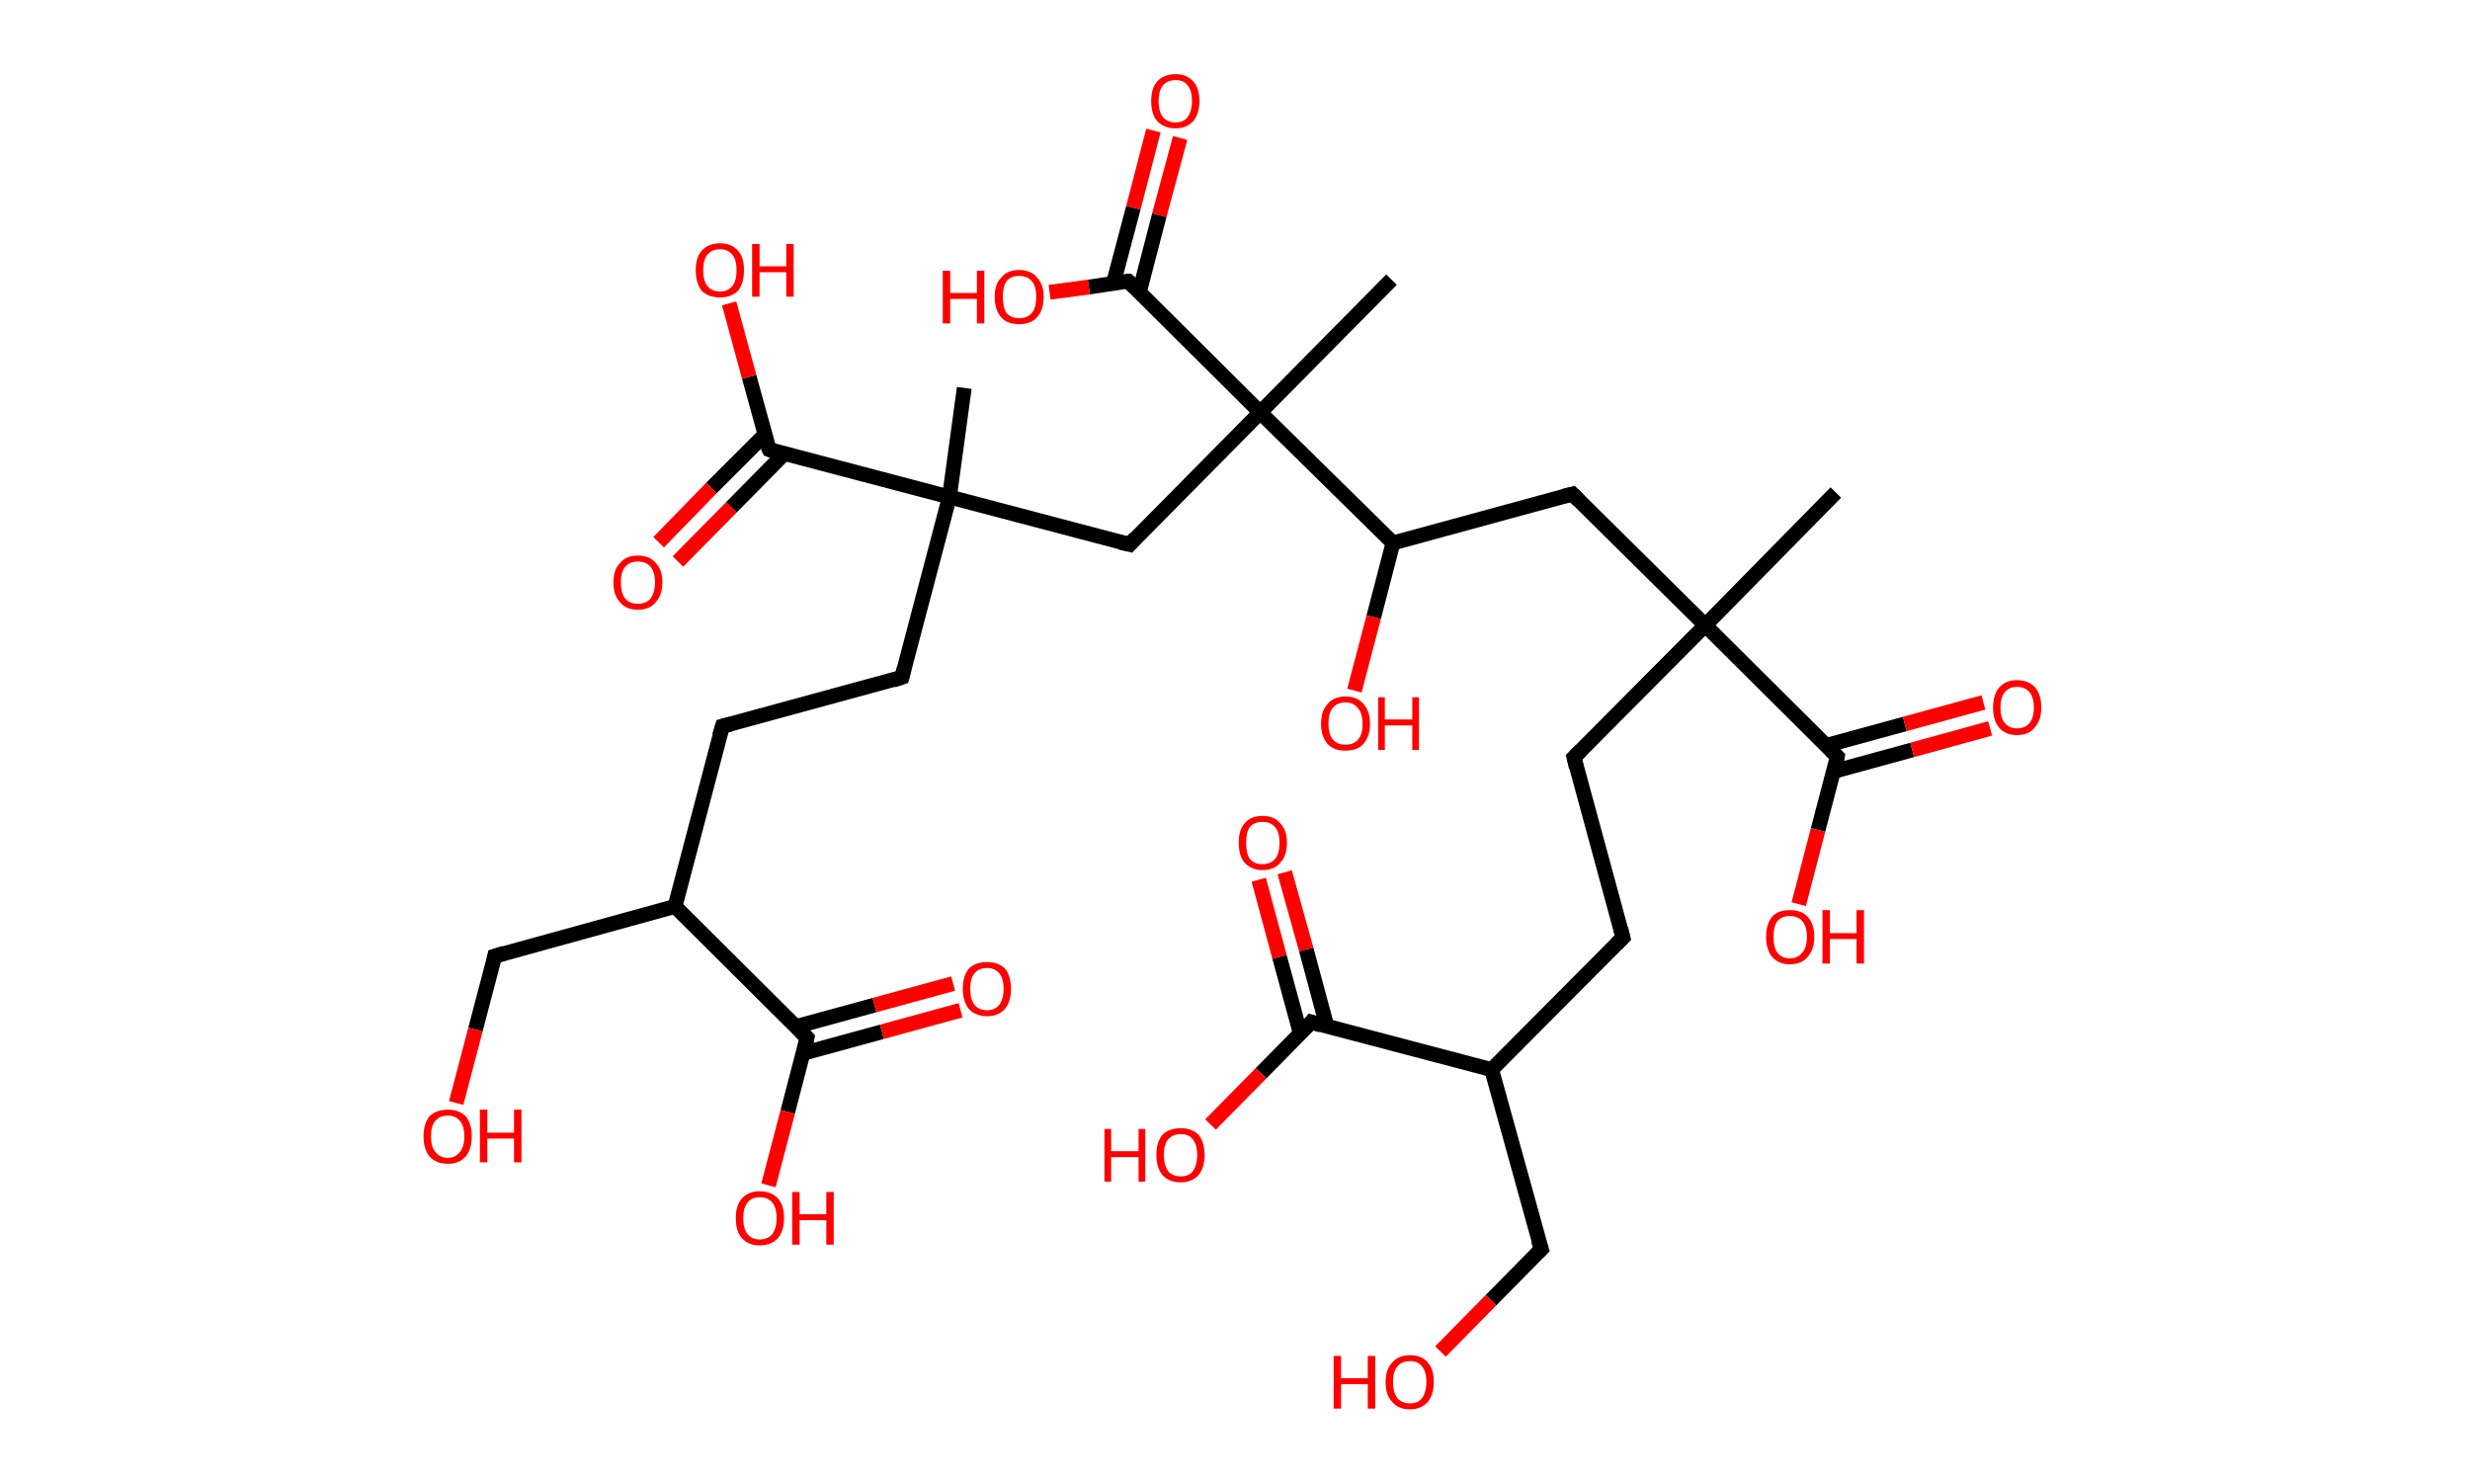 <?xml version='1.0' encoding='ASCII' standalone='yes'?>
<svg xmlns="http://www.w3.org/2000/svg" xmlns:rdkit="http://www.rdkit.org/xml" xmlns:xlink="http://www.w3.org/1999/xlink" version="1.1" baseProfile="full" xml:space="preserve" width="333px" height="200px" viewBox="0 0 333 200">
<!-- END OF HEADER -->
<rect style="opacity:1.0;fill:#FFFFFF;stroke:none" width="333.0" height="200.0" x="0.0" y="0.0"> </rect>
<path class="bond-0 atom-0 atom-1" d="M 247.5,66.4 L 229.9,84.3" style="fill:none;fill-rule:evenodd;stroke:#000000;stroke-width:2.0px;stroke-linecap:butt;stroke-linejoin:miter;stroke-opacity:1"/>
<path class="bond-1 atom-1 atom-2" d="M 229.9,84.3 L 212.2,102.1" style="fill:none;fill-rule:evenodd;stroke:#000000;stroke-width:2.0px;stroke-linecap:butt;stroke-linejoin:miter;stroke-opacity:1"/>
<path class="bond-2 atom-2 atom-3" d="M 212.2,102.1 L 218.8,126.4" style="fill:none;fill-rule:evenodd;stroke:#000000;stroke-width:2.0px;stroke-linecap:butt;stroke-linejoin:miter;stroke-opacity:1"/>
<path class="bond-3 atom-3 atom-4" d="M 218.8,126.4 L 201.1,144.2" style="fill:none;fill-rule:evenodd;stroke:#000000;stroke-width:2.0px;stroke-linecap:butt;stroke-linejoin:miter;stroke-opacity:1"/>
<path class="bond-4 atom-4 atom-5" d="M 201.1,144.2 L 207.8,168.4" style="fill:none;fill-rule:evenodd;stroke:#000000;stroke-width:2.0px;stroke-linecap:butt;stroke-linejoin:miter;stroke-opacity:1"/>
<path class="bond-5 atom-5 atom-6" d="M 207.8,168.4 L 201.0,175.3" style="fill:none;fill-rule:evenodd;stroke:#000000;stroke-width:2.0px;stroke-linecap:butt;stroke-linejoin:miter;stroke-opacity:1"/>
<path class="bond-5 atom-5 atom-6" d="M 201.0,175.3 L 194.2,182.2" style="fill:none;fill-rule:evenodd;stroke:#FF0000;stroke-width:2.0px;stroke-linecap:butt;stroke-linejoin:miter;stroke-opacity:1"/>
<path class="bond-6 atom-4 atom-7" d="M 201.1,144.2 L 176.8,137.8" style="fill:none;fill-rule:evenodd;stroke:#000000;stroke-width:2.0px;stroke-linecap:butt;stroke-linejoin:miter;stroke-opacity:1"/>
<path class="bond-7 atom-7 atom-8" d="M 178.9,138.4 L 176.1,128.0" style="fill:none;fill-rule:evenodd;stroke:#000000;stroke-width:2.0px;stroke-linecap:butt;stroke-linejoin:miter;stroke-opacity:1"/>
<path class="bond-7 atom-7 atom-8" d="M 176.1,128.0 L 173.2,117.6" style="fill:none;fill-rule:evenodd;stroke:#FF0000;stroke-width:2.0px;stroke-linecap:butt;stroke-linejoin:miter;stroke-opacity:1"/>
<path class="bond-7 atom-7 atom-8" d="M 175.3,139.3 L 172.5,129.0" style="fill:none;fill-rule:evenodd;stroke:#000000;stroke-width:2.0px;stroke-linecap:butt;stroke-linejoin:miter;stroke-opacity:1"/>
<path class="bond-7 atom-7 atom-8" d="M 172.5,129.0 L 169.7,118.6" style="fill:none;fill-rule:evenodd;stroke:#FF0000;stroke-width:2.0px;stroke-linecap:butt;stroke-linejoin:miter;stroke-opacity:1"/>
<path class="bond-8 atom-7 atom-9" d="M 176.8,137.8 L 170.0,144.7" style="fill:none;fill-rule:evenodd;stroke:#000000;stroke-width:2.0px;stroke-linecap:butt;stroke-linejoin:miter;stroke-opacity:1"/>
<path class="bond-8 atom-7 atom-9" d="M 170.0,144.7 L 163.2,151.6" style="fill:none;fill-rule:evenodd;stroke:#FF0000;stroke-width:2.0px;stroke-linecap:butt;stroke-linejoin:miter;stroke-opacity:1"/>
<path class="bond-9 atom-1 atom-10" d="M 229.9,84.3 L 212.0,66.6" style="fill:none;fill-rule:evenodd;stroke:#000000;stroke-width:2.0px;stroke-linecap:butt;stroke-linejoin:miter;stroke-opacity:1"/>
<path class="bond-10 atom-10 atom-11" d="M 212.0,66.6 L 187.8,73.2" style="fill:none;fill-rule:evenodd;stroke:#000000;stroke-width:2.0px;stroke-linecap:butt;stroke-linejoin:miter;stroke-opacity:1"/>
<path class="bond-11 atom-11 atom-12" d="M 187.8,73.2 L 185.2,83.2" style="fill:none;fill-rule:evenodd;stroke:#000000;stroke-width:2.0px;stroke-linecap:butt;stroke-linejoin:miter;stroke-opacity:1"/>
<path class="bond-11 atom-11 atom-12" d="M 185.2,83.2 L 182.6,93.1" style="fill:none;fill-rule:evenodd;stroke:#FF0000;stroke-width:2.0px;stroke-linecap:butt;stroke-linejoin:miter;stroke-opacity:1"/>
<path class="bond-12 atom-11 atom-13" d="M 187.8,73.2 L 169.9,55.6" style="fill:none;fill-rule:evenodd;stroke:#000000;stroke-width:2.0px;stroke-linecap:butt;stroke-linejoin:miter;stroke-opacity:1"/>
<path class="bond-13 atom-13 atom-14" d="M 169.9,55.6 L 187.6,37.7" style="fill:none;fill-rule:evenodd;stroke:#000000;stroke-width:2.0px;stroke-linecap:butt;stroke-linejoin:miter;stroke-opacity:1"/>
<path class="bond-14 atom-13 atom-15" d="M 169.9,55.6 L 152.3,73.4" style="fill:none;fill-rule:evenodd;stroke:#000000;stroke-width:2.0px;stroke-linecap:butt;stroke-linejoin:miter;stroke-opacity:1"/>
<path class="bond-15 atom-15 atom-16" d="M 152.3,73.4 L 128.0,67.0" style="fill:none;fill-rule:evenodd;stroke:#000000;stroke-width:2.0px;stroke-linecap:butt;stroke-linejoin:miter;stroke-opacity:1"/>
<path class="bond-16 atom-16 atom-17" d="M 128.0,67.0 L 130.0,52.3" style="fill:none;fill-rule:evenodd;stroke:#000000;stroke-width:2.0px;stroke-linecap:butt;stroke-linejoin:miter;stroke-opacity:1"/>
<path class="bond-17 atom-16 atom-18" d="M 128.0,67.0 L 121.6,91.3" style="fill:none;fill-rule:evenodd;stroke:#000000;stroke-width:2.0px;stroke-linecap:butt;stroke-linejoin:miter;stroke-opacity:1"/>
<path class="bond-18 atom-18 atom-19" d="M 121.6,91.3 L 97.4,97.9" style="fill:none;fill-rule:evenodd;stroke:#000000;stroke-width:2.0px;stroke-linecap:butt;stroke-linejoin:miter;stroke-opacity:1"/>
<path class="bond-19 atom-19 atom-20" d="M 97.4,97.9 L 91.0,122.2" style="fill:none;fill-rule:evenodd;stroke:#000000;stroke-width:2.0px;stroke-linecap:butt;stroke-linejoin:miter;stroke-opacity:1"/>
<path class="bond-20 atom-20 atom-21" d="M 91.0,122.2 L 66.7,128.9" style="fill:none;fill-rule:evenodd;stroke:#000000;stroke-width:2.0px;stroke-linecap:butt;stroke-linejoin:miter;stroke-opacity:1"/>
<path class="bond-21 atom-21 atom-22" d="M 66.7,128.9 L 64.1,138.8" style="fill:none;fill-rule:evenodd;stroke:#000000;stroke-width:2.0px;stroke-linecap:butt;stroke-linejoin:miter;stroke-opacity:1"/>
<path class="bond-21 atom-21 atom-22" d="M 64.1,138.8 L 61.5,148.7" style="fill:none;fill-rule:evenodd;stroke:#FF0000;stroke-width:2.0px;stroke-linecap:butt;stroke-linejoin:miter;stroke-opacity:1"/>
<path class="bond-22 atom-20 atom-23" d="M 91.0,122.2 L 108.8,139.9" style="fill:none;fill-rule:evenodd;stroke:#000000;stroke-width:2.0px;stroke-linecap:butt;stroke-linejoin:miter;stroke-opacity:1"/>
<path class="bond-23 atom-23 atom-24" d="M 108.3,142.0 L 118.9,139.1" style="fill:none;fill-rule:evenodd;stroke:#000000;stroke-width:2.0px;stroke-linecap:butt;stroke-linejoin:miter;stroke-opacity:1"/>
<path class="bond-23 atom-23 atom-24" d="M 118.9,139.1 L 129.5,136.2" style="fill:none;fill-rule:evenodd;stroke:#FF0000;stroke-width:2.0px;stroke-linecap:butt;stroke-linejoin:miter;stroke-opacity:1"/>
<path class="bond-23 atom-23 atom-24" d="M 107.3,138.4 L 117.9,135.5" style="fill:none;fill-rule:evenodd;stroke:#000000;stroke-width:2.0px;stroke-linecap:butt;stroke-linejoin:miter;stroke-opacity:1"/>
<path class="bond-23 atom-23 atom-24" d="M 117.9,135.5 L 128.5,132.6" style="fill:none;fill-rule:evenodd;stroke:#FF0000;stroke-width:2.0px;stroke-linecap:butt;stroke-linejoin:miter;stroke-opacity:1"/>
<path class="bond-24 atom-23 atom-25" d="M 108.8,139.9 L 106.2,149.9" style="fill:none;fill-rule:evenodd;stroke:#000000;stroke-width:2.0px;stroke-linecap:butt;stroke-linejoin:miter;stroke-opacity:1"/>
<path class="bond-24 atom-23 atom-25" d="M 106.2,149.9 L 103.6,159.8" style="fill:none;fill-rule:evenodd;stroke:#FF0000;stroke-width:2.0px;stroke-linecap:butt;stroke-linejoin:miter;stroke-opacity:1"/>
<path class="bond-25 atom-16 atom-26" d="M 128.0,67.0 L 103.7,60.6" style="fill:none;fill-rule:evenodd;stroke:#000000;stroke-width:2.0px;stroke-linecap:butt;stroke-linejoin:miter;stroke-opacity:1"/>
<path class="bond-26 atom-26 atom-27" d="M 103.1,58.6 L 95.9,65.8" style="fill:none;fill-rule:evenodd;stroke:#000000;stroke-width:2.0px;stroke-linecap:butt;stroke-linejoin:miter;stroke-opacity:1"/>
<path class="bond-26 atom-26 atom-27" d="M 95.9,65.8 L 88.8,73.1" style="fill:none;fill-rule:evenodd;stroke:#FF0000;stroke-width:2.0px;stroke-linecap:butt;stroke-linejoin:miter;stroke-opacity:1"/>
<path class="bond-26 atom-26 atom-27" d="M 105.7,61.2 L 98.6,68.4" style="fill:none;fill-rule:evenodd;stroke:#000000;stroke-width:2.0px;stroke-linecap:butt;stroke-linejoin:miter;stroke-opacity:1"/>
<path class="bond-26 atom-26 atom-27" d="M 98.6,68.4 L 91.4,75.7" style="fill:none;fill-rule:evenodd;stroke:#FF0000;stroke-width:2.0px;stroke-linecap:butt;stroke-linejoin:miter;stroke-opacity:1"/>
<path class="bond-27 atom-26 atom-28" d="M 103.7,60.6 L 101.0,50.8" style="fill:none;fill-rule:evenodd;stroke:#000000;stroke-width:2.0px;stroke-linecap:butt;stroke-linejoin:miter;stroke-opacity:1"/>
<path class="bond-27 atom-26 atom-28" d="M 101.0,50.8 L 98.3,40.9" style="fill:none;fill-rule:evenodd;stroke:#FF0000;stroke-width:2.0px;stroke-linecap:butt;stroke-linejoin:miter;stroke-opacity:1"/>
<path class="bond-28 atom-13 atom-29" d="M 169.9,55.6 L 152.1,37.9" style="fill:none;fill-rule:evenodd;stroke:#000000;stroke-width:2.0px;stroke-linecap:butt;stroke-linejoin:miter;stroke-opacity:1"/>
<path class="bond-29 atom-29 atom-30" d="M 153.6,39.4 L 156.3,29.0" style="fill:none;fill-rule:evenodd;stroke:#000000;stroke-width:2.0px;stroke-linecap:butt;stroke-linejoin:miter;stroke-opacity:1"/>
<path class="bond-29 atom-29 atom-30" d="M 156.3,29.0 L 159.1,18.6" style="fill:none;fill-rule:evenodd;stroke:#FF0000;stroke-width:2.0px;stroke-linecap:butt;stroke-linejoin:miter;stroke-opacity:1"/>
<path class="bond-29 atom-29 atom-30" d="M 150.1,38.2 L 152.8,28.0" style="fill:none;fill-rule:evenodd;stroke:#000000;stroke-width:2.0px;stroke-linecap:butt;stroke-linejoin:miter;stroke-opacity:1"/>
<path class="bond-29 atom-29 atom-30" d="M 152.8,28.0 L 155.5,17.6" style="fill:none;fill-rule:evenodd;stroke:#FF0000;stroke-width:2.0px;stroke-linecap:butt;stroke-linejoin:miter;stroke-opacity:1"/>
<path class="bond-30 atom-29 atom-31" d="M 152.1,37.9 L 146.8,38.7" style="fill:none;fill-rule:evenodd;stroke:#000000;stroke-width:2.0px;stroke-linecap:butt;stroke-linejoin:miter;stroke-opacity:1"/>
<path class="bond-30 atom-29 atom-31" d="M 146.8,38.7 L 141.5,39.4" style="fill:none;fill-rule:evenodd;stroke:#FF0000;stroke-width:2.0px;stroke-linecap:butt;stroke-linejoin:miter;stroke-opacity:1"/>
<path class="bond-31 atom-1 atom-32" d="M 229.9,84.3 L 247.7,102.0" style="fill:none;fill-rule:evenodd;stroke:#000000;stroke-width:2.0px;stroke-linecap:butt;stroke-linejoin:miter;stroke-opacity:1"/>
<path class="bond-32 atom-32 atom-33" d="M 247.2,104.0 L 257.8,101.1" style="fill:none;fill-rule:evenodd;stroke:#000000;stroke-width:2.0px;stroke-linecap:butt;stroke-linejoin:miter;stroke-opacity:1"/>
<path class="bond-32 atom-32 atom-33" d="M 257.8,101.1 L 268.3,98.2" style="fill:none;fill-rule:evenodd;stroke:#FF0000;stroke-width:2.0px;stroke-linecap:butt;stroke-linejoin:miter;stroke-opacity:1"/>
<path class="bond-32 atom-32 atom-33" d="M 246.2,100.5 L 256.8,97.6" style="fill:none;fill-rule:evenodd;stroke:#000000;stroke-width:2.0px;stroke-linecap:butt;stroke-linejoin:miter;stroke-opacity:1"/>
<path class="bond-32 atom-32 atom-33" d="M 256.8,97.6 L 267.4,94.7" style="fill:none;fill-rule:evenodd;stroke:#FF0000;stroke-width:2.0px;stroke-linecap:butt;stroke-linejoin:miter;stroke-opacity:1"/>
<path class="bond-33 atom-32 atom-34" d="M 247.7,102.0 L 245.1,111.9" style="fill:none;fill-rule:evenodd;stroke:#000000;stroke-width:2.0px;stroke-linecap:butt;stroke-linejoin:miter;stroke-opacity:1"/>
<path class="bond-33 atom-32 atom-34" d="M 245.1,111.9 L 242.5,121.9" style="fill:none;fill-rule:evenodd;stroke:#FF0000;stroke-width:2.0px;stroke-linecap:butt;stroke-linejoin:miter;stroke-opacity:1"/>
<path d="M 213.1,101.2 L 212.2,102.1 L 212.5,103.4" style="fill:none;stroke:#000000;stroke-width:2.0px;stroke-linecap:butt;stroke-linejoin:miter;stroke-opacity:1;"/>
<path d="M 218.5,125.2 L 218.8,126.4 L 217.9,127.3" style="fill:none;stroke:#000000;stroke-width:2.0px;stroke-linecap:butt;stroke-linejoin:miter;stroke-opacity:1;"/>
<path d="M 207.4,167.2 L 207.8,168.4 L 207.4,168.8" style="fill:none;stroke:#000000;stroke-width:2.0px;stroke-linecap:butt;stroke-linejoin:miter;stroke-opacity:1;"/>
<path d="M 178.1,138.2 L 176.8,137.8 L 176.5,138.2" style="fill:none;stroke:#000000;stroke-width:2.0px;stroke-linecap:butt;stroke-linejoin:miter;stroke-opacity:1;"/>
<path d="M 212.9,67.5 L 212.0,66.6 L 210.8,66.9" style="fill:none;stroke:#000000;stroke-width:2.0px;stroke-linecap:butt;stroke-linejoin:miter;stroke-opacity:1;"/>
<path d="M 153.1,72.5 L 152.3,73.4 L 151.0,73.1" style="fill:none;stroke:#000000;stroke-width:2.0px;stroke-linecap:butt;stroke-linejoin:miter;stroke-opacity:1;"/>
<path d="M 121.9,90.1 L 121.6,91.3 L 120.4,91.7" style="fill:none;stroke:#000000;stroke-width:2.0px;stroke-linecap:butt;stroke-linejoin:miter;stroke-opacity:1;"/>
<path d="M 98.6,97.6 L 97.4,97.9 L 97.0,99.2" style="fill:none;stroke:#000000;stroke-width:2.0px;stroke-linecap:butt;stroke-linejoin:miter;stroke-opacity:1;"/>
<path d="M 68.0,128.5 L 66.7,128.9 L 66.6,129.4" style="fill:none;stroke:#000000;stroke-width:2.0px;stroke-linecap:butt;stroke-linejoin:miter;stroke-opacity:1;"/>
<path d="M 107.9,139.0 L 108.8,139.9 L 108.7,140.4" style="fill:none;stroke:#000000;stroke-width:2.0px;stroke-linecap:butt;stroke-linejoin:miter;stroke-opacity:1;"/>
<path d="M 104.9,61.0 L 103.7,60.6 L 103.5,60.2" style="fill:none;stroke:#000000;stroke-width:2.0px;stroke-linecap:butt;stroke-linejoin:miter;stroke-opacity:1;"/>
<path d="M 153.0,38.8 L 152.1,37.9 L 151.8,37.9" style="fill:none;stroke:#000000;stroke-width:2.0px;stroke-linecap:butt;stroke-linejoin:miter;stroke-opacity:1;"/>
<path d="M 246.8,101.1 L 247.7,102.0 L 247.6,102.5" style="fill:none;stroke:#000000;stroke-width:2.0px;stroke-linecap:butt;stroke-linejoin:miter;stroke-opacity:1;"/>
<path class="atom-6" d="M 179.8 182.8 L 180.8 182.8 L 180.8 185.8 L 184.4 185.8 L 184.4 182.8 L 185.4 182.8 L 185.4 189.9 L 184.4 189.9 L 184.4 186.6 L 180.8 186.6 L 180.8 189.9 L 179.8 189.9 L 179.8 182.8 " fill="#FF0000"/>
<path class="atom-6" d="M 186.8 186.3 Q 186.8 184.6, 187.7 183.7 Q 188.5 182.7, 190.1 182.7 Q 191.7 182.7, 192.5 183.7 Q 193.3 184.6, 193.3 186.3 Q 193.3 188.0, 192.5 189.0 Q 191.6 190.0, 190.1 190.0 Q 188.5 190.0, 187.7 189.0 Q 186.8 188.1, 186.8 186.3 M 190.1 189.2 Q 191.2 189.2, 191.7 188.5 Q 192.3 187.7, 192.3 186.3 Q 192.3 184.9, 191.7 184.2 Q 191.2 183.5, 190.1 183.5 Q 189.0 183.5, 188.4 184.2 Q 187.8 184.9, 187.8 186.3 Q 187.8 187.7, 188.4 188.5 Q 189.0 189.2, 190.1 189.2 " fill="#FF0000"/>
<path class="atom-8" d="M 167.0 113.6 Q 167.0 111.9, 167.8 111.0 Q 168.6 110.0, 170.2 110.0 Q 171.8 110.0, 172.6 111.0 Q 173.5 111.9, 173.5 113.6 Q 173.5 115.4, 172.6 116.3 Q 171.8 117.3, 170.2 117.3 Q 168.7 117.3, 167.8 116.3 Q 167.0 115.4, 167.0 113.6 M 170.2 116.5 Q 171.3 116.5, 171.9 115.8 Q 172.5 115.1, 172.5 113.6 Q 172.5 112.2, 171.9 111.5 Q 171.3 110.8, 170.2 110.8 Q 169.1 110.8, 168.5 111.5 Q 168.0 112.2, 168.0 113.6 Q 168.0 115.1, 168.5 115.8 Q 169.1 116.5, 170.2 116.5 " fill="#FF0000"/>
<path class="atom-9" d="M 148.9 152.2 L 149.8 152.2 L 149.8 155.2 L 153.5 155.2 L 153.5 152.2 L 154.4 152.2 L 154.4 159.3 L 153.5 159.3 L 153.5 156.0 L 149.8 156.0 L 149.8 159.3 L 148.9 159.3 L 148.9 152.2 " fill="#FF0000"/>
<path class="atom-9" d="M 155.9 155.7 Q 155.9 154.0, 156.7 153.0 Q 157.6 152.1, 159.2 152.1 Q 160.7 152.1, 161.6 153.0 Q 162.4 154.0, 162.4 155.7 Q 162.4 157.4, 161.6 158.4 Q 160.7 159.4, 159.2 159.4 Q 157.6 159.4, 156.7 158.4 Q 155.9 157.4, 155.9 155.7 M 159.2 158.6 Q 160.3 158.6, 160.8 157.9 Q 161.4 157.1, 161.4 155.7 Q 161.4 154.3, 160.8 153.6 Q 160.3 152.9, 159.2 152.9 Q 158.1 152.9, 157.5 153.6 Q 156.9 154.3, 156.9 155.7 Q 156.9 157.1, 157.5 157.9 Q 158.1 158.6, 159.2 158.6 " fill="#FF0000"/>
<path class="atom-12" d="M 178.1 97.6 Q 178.1 95.8, 179.0 94.9 Q 179.8 93.9, 181.4 93.9 Q 183.0 93.9, 183.8 94.9 Q 184.7 95.8, 184.7 97.6 Q 184.7 99.3, 183.8 100.3 Q 183.0 101.2, 181.4 101.2 Q 179.8 101.2, 179.0 100.3 Q 178.1 99.3, 178.1 97.6 M 181.4 100.4 Q 182.5 100.4, 183.1 99.7 Q 183.7 99.0, 183.7 97.6 Q 183.7 96.2, 183.1 95.5 Q 182.5 94.7, 181.4 94.7 Q 180.3 94.7, 179.7 95.4 Q 179.1 96.1, 179.1 97.6 Q 179.1 99.0, 179.7 99.7 Q 180.3 100.4, 181.4 100.4 " fill="#FF0000"/>
<path class="atom-12" d="M 185.8 94.0 L 186.7 94.0 L 186.7 97.0 L 190.4 97.0 L 190.4 94.0 L 191.3 94.0 L 191.3 101.1 L 190.4 101.1 L 190.4 97.8 L 186.7 97.8 L 186.7 101.1 L 185.8 101.1 L 185.8 94.0 " fill="#FF0000"/>
<path class="atom-22" d="M 57.1 153.2 Q 57.1 151.5, 57.9 150.5 Q 58.8 149.6, 60.4 149.6 Q 61.9 149.6, 62.8 150.5 Q 63.6 151.5, 63.6 153.2 Q 63.6 154.9, 62.8 155.9 Q 61.9 156.9, 60.4 156.9 Q 58.8 156.9, 57.9 155.9 Q 57.1 154.9, 57.1 153.2 M 60.4 156.1 Q 61.4 156.1, 62.0 155.3 Q 62.6 154.6, 62.6 153.2 Q 62.6 151.8, 62.0 151.1 Q 61.4 150.4, 60.4 150.4 Q 59.3 150.4, 58.7 151.1 Q 58.1 151.8, 58.1 153.2 Q 58.1 154.6, 58.7 155.3 Q 59.3 156.1, 60.4 156.1 " fill="#FF0000"/>
<path class="atom-22" d="M 64.7 149.6 L 65.7 149.6 L 65.7 152.7 L 69.3 152.7 L 69.3 149.6 L 70.3 149.6 L 70.3 156.7 L 69.3 156.7 L 69.3 153.5 L 65.7 153.5 L 65.7 156.7 L 64.7 156.7 L 64.7 149.6 " fill="#FF0000"/>
<path class="atom-24" d="M 129.8 133.3 Q 129.8 131.6, 130.6 130.6 Q 131.5 129.7, 133.1 129.7 Q 134.6 129.7, 135.5 130.6 Q 136.3 131.6, 136.3 133.3 Q 136.3 135.0, 135.5 136.0 Q 134.6 137.0, 133.1 137.0 Q 131.5 137.0, 130.6 136.0 Q 129.8 135.0, 129.8 133.3 M 133.1 136.2 Q 134.1 136.2, 134.7 135.5 Q 135.3 134.7, 135.3 133.3 Q 135.3 131.9, 134.7 131.2 Q 134.1 130.5, 133.1 130.5 Q 132.0 130.5, 131.4 131.2 Q 130.8 131.9, 130.8 133.3 Q 130.8 134.7, 131.4 135.5 Q 132.0 136.2, 133.1 136.2 " fill="#FF0000"/>
<path class="atom-25" d="M 99.2 164.2 Q 99.2 162.5, 100.0 161.6 Q 100.9 160.6, 102.4 160.6 Q 104.0 160.6, 104.9 161.6 Q 105.7 162.5, 105.7 164.2 Q 105.7 165.9, 104.9 166.9 Q 104.0 167.9, 102.4 167.9 Q 100.9 167.9, 100.0 166.9 Q 99.2 166.0, 99.2 164.2 M 102.4 167.1 Q 103.5 167.1, 104.1 166.4 Q 104.7 165.6, 104.7 164.2 Q 104.7 162.8, 104.1 162.1 Q 103.5 161.4, 102.4 161.4 Q 101.4 161.4, 100.8 162.1 Q 100.2 162.8, 100.2 164.2 Q 100.2 165.7, 100.8 166.4 Q 101.4 167.1, 102.4 167.1 " fill="#FF0000"/>
<path class="atom-25" d="M 106.8 160.7 L 107.8 160.7 L 107.8 163.7 L 111.4 163.7 L 111.4 160.7 L 112.4 160.7 L 112.4 167.8 L 111.4 167.8 L 111.4 164.5 L 107.8 164.5 L 107.8 167.8 L 106.8 167.8 L 106.8 160.7 " fill="#FF0000"/>
<path class="atom-27" d="M 82.7 78.5 Q 82.7 76.8, 83.6 75.9 Q 84.4 74.9, 86.0 74.9 Q 87.6 74.9, 88.4 75.9 Q 89.3 76.8, 89.3 78.5 Q 89.3 80.2, 88.4 81.2 Q 87.6 82.2, 86.0 82.2 Q 84.4 82.2, 83.6 81.2 Q 82.7 80.3, 82.7 78.5 M 86.0 81.4 Q 87.1 81.4, 87.7 80.7 Q 88.3 79.9, 88.3 78.5 Q 88.3 77.1, 87.7 76.4 Q 87.1 75.7, 86.0 75.7 Q 84.9 75.7, 84.3 76.4 Q 83.7 77.1, 83.7 78.5 Q 83.7 80.0, 84.3 80.7 Q 84.9 81.4, 86.0 81.4 " fill="#FF0000"/>
<path class="atom-28" d="M 93.8 36.4 Q 93.8 34.7, 94.6 33.8 Q 95.5 32.8, 97.1 32.8 Q 98.6 32.8, 99.5 33.8 Q 100.3 34.7, 100.3 36.4 Q 100.3 38.2, 99.5 39.2 Q 98.6 40.1, 97.1 40.1 Q 95.5 40.1, 94.6 39.2 Q 93.8 38.2, 93.8 36.4 M 97.1 39.3 Q 98.1 39.3, 98.7 38.6 Q 99.3 37.9, 99.3 36.4 Q 99.3 35.0, 98.7 34.3 Q 98.1 33.6, 97.1 33.6 Q 96.0 33.6, 95.4 34.3 Q 94.8 35.0, 94.8 36.4 Q 94.8 37.9, 95.4 38.6 Q 96.0 39.3, 97.1 39.3 " fill="#FF0000"/>
<path class="atom-28" d="M 101.4 32.9 L 102.4 32.9 L 102.4 35.9 L 106.0 35.9 L 106.0 32.9 L 107.0 32.9 L 107.0 40.0 L 106.0 40.0 L 106.0 36.7 L 102.4 36.7 L 102.4 40.0 L 101.4 40.0 L 101.4 32.9 " fill="#FF0000"/>
<path class="atom-30" d="M 155.2 13.6 Q 155.2 11.9, 156.0 11.0 Q 156.9 10.0, 158.5 10.0 Q 160.0 10.0, 160.9 11.0 Q 161.7 11.9, 161.7 13.6 Q 161.7 15.3, 160.9 16.3 Q 160.0 17.3, 158.5 17.3 Q 156.9 17.3, 156.0 16.3 Q 155.2 15.4, 155.2 13.6 M 158.5 16.5 Q 159.6 16.5, 160.1 15.8 Q 160.7 15.0, 160.7 13.6 Q 160.7 12.2, 160.1 11.5 Q 159.6 10.8, 158.5 10.8 Q 157.4 10.8, 156.8 11.5 Q 156.2 12.2, 156.2 13.6 Q 156.2 15.1, 156.8 15.8 Q 157.4 16.5, 158.5 16.5 " fill="#FF0000"/>
<path class="atom-31" d="M 127.1 36.5 L 128.1 36.5 L 128.1 39.5 L 131.7 39.5 L 131.7 36.5 L 132.7 36.5 L 132.7 43.6 L 131.7 43.6 L 131.7 40.3 L 128.1 40.3 L 128.1 43.6 L 127.1 43.6 L 127.1 36.5 " fill="#FF0000"/>
<path class="atom-31" d="M 134.1 40.0 Q 134.1 38.3, 135.0 37.4 Q 135.8 36.4, 137.4 36.4 Q 139.0 36.4, 139.8 37.4 Q 140.7 38.3, 140.7 40.0 Q 140.7 41.8, 139.8 42.8 Q 139.0 43.7, 137.4 43.7 Q 135.8 43.7, 135.0 42.8 Q 134.1 41.8, 134.1 40.0 M 137.4 42.9 Q 138.5 42.9, 139.1 42.2 Q 139.7 41.5, 139.7 40.0 Q 139.7 38.6, 139.1 37.9 Q 138.5 37.2, 137.4 37.2 Q 136.3 37.2, 135.7 37.9 Q 135.2 38.6, 135.2 40.0 Q 135.2 41.5, 135.7 42.2 Q 136.3 42.9, 137.4 42.9 " fill="#FF0000"/>
<path class="atom-33" d="M 268.7 95.4 Q 268.7 93.7, 269.5 92.7 Q 270.4 91.7, 271.9 91.7 Q 273.5 91.7, 274.4 92.7 Q 275.2 93.7, 275.2 95.4 Q 275.2 97.1, 274.3 98.1 Q 273.5 99.1, 271.9 99.1 Q 270.4 99.1, 269.5 98.1 Q 268.7 97.1, 268.7 95.4 M 271.9 98.2 Q 273.0 98.2, 273.6 97.5 Q 274.2 96.8, 274.2 95.4 Q 274.2 94.0, 273.6 93.3 Q 273.0 92.6, 271.9 92.6 Q 270.9 92.6, 270.3 93.3 Q 269.7 94.0, 269.7 95.4 Q 269.7 96.8, 270.3 97.5 Q 270.9 98.2, 271.9 98.2 " fill="#FF0000"/>
<path class="atom-34" d="M 238.1 126.3 Q 238.1 124.6, 238.9 123.6 Q 239.7 122.7, 241.3 122.7 Q 242.9 122.7, 243.7 123.6 Q 244.6 124.6, 244.6 126.3 Q 244.6 128.0, 243.7 129.0 Q 242.9 130.0, 241.3 130.0 Q 239.8 130.0, 238.9 129.0 Q 238.1 128.0, 238.1 126.3 M 241.3 129.2 Q 242.4 129.2, 243.0 128.4 Q 243.6 127.7, 243.6 126.3 Q 243.6 124.9, 243.0 124.2 Q 242.4 123.5, 241.3 123.5 Q 240.2 123.5, 239.6 124.2 Q 239.1 124.9, 239.1 126.3 Q 239.1 127.7, 239.6 128.4 Q 240.2 129.2, 241.3 129.2 " fill="#FF0000"/>
<path class="atom-34" d="M 245.7 122.7 L 246.7 122.7 L 246.7 125.8 L 250.3 125.8 L 250.3 122.7 L 251.3 122.7 L 251.3 129.9 L 250.3 129.9 L 250.3 126.6 L 246.7 126.6 L 246.7 129.9 L 245.7 129.9 L 245.7 122.7 " fill="#FF0000"/>
</svg>
